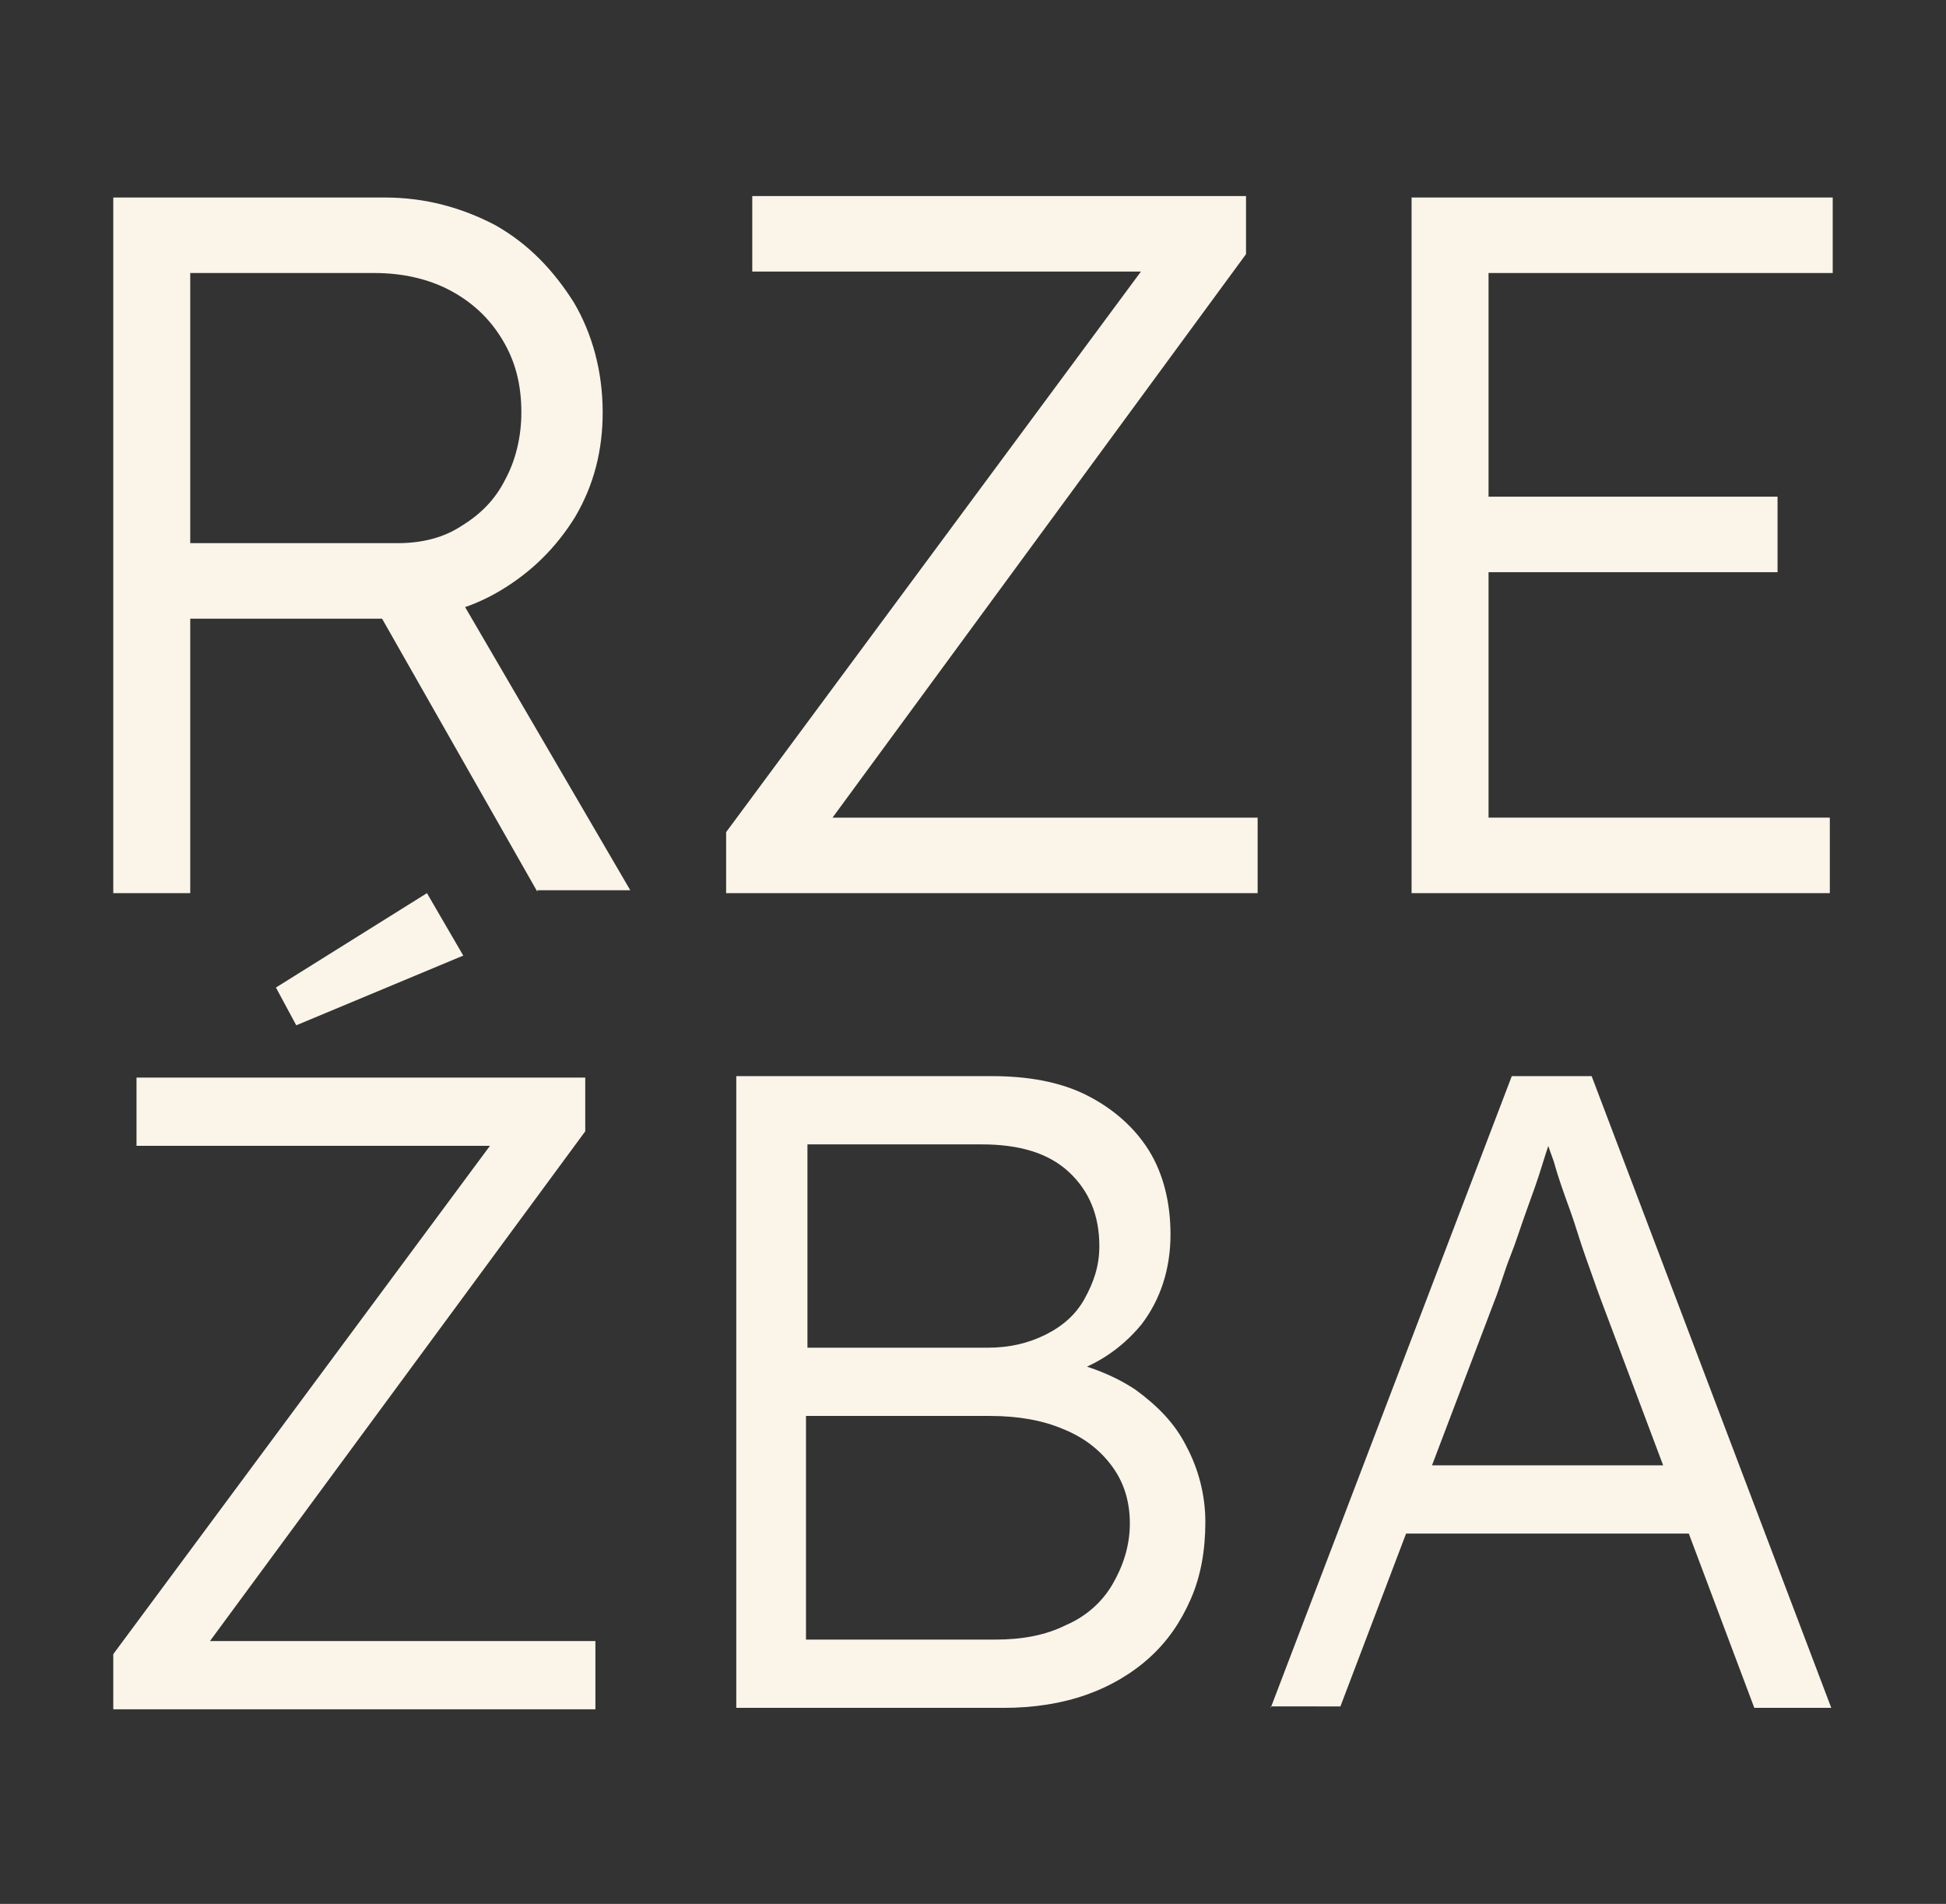 <?xml version="1.0" encoding="utf-8"?>
<!-- Generator: Adobe Illustrator 21.0.0, SVG Export Plug-In . SVG Version: 6.00 Build 0)  -->
<svg version="1.0" xmlns="http://www.w3.org/2000/svg" xmlns:xlink="http://www.w3.org/1999/xlink" x="0px" y="0px"
	 viewBox="0 0 134 131.1" style="enable-background:new 0 0 134 131.1;" xml:space="preserve">
<rect x="0" y="0" width="134" height="131.1" fill="#333333" stroke="none"/>
<style type="text/css">
	.st0{fill:#FAF4E9;}
	.st1{fill:none;stroke:#1E1F21;stroke-width:2;stroke-miterlimit:10;}
	.st2{fill:#62AE54;}
	.st3{fill:#E94546;}
	.st4{opacity:0.52;fill:#E94546;}
	.st5{fill:#1E1F21;}
	.st6{display:none;fill:url(#SVGID_1_);}
	.st7{fill:none;stroke:#FAF4E9;stroke-width:2;stroke-miterlimit:10;}
	.st8{display:none;fill:#FAF4E9;}
	.st9{display:none;}
	.st10{display:inline;}
	.st11{fill:url(#SVGID_2_);}
	.st12{clip-path:url(#SVGID_4_);}
	.st13{clip-path:url(#SVGID_6_);fill:#63A38A;}
	.st14{clip-path:url(#SVGID_6_);fill:url(#);}
	.st15{clip-path:url(#SVGID_6_);}
	.st16{clip-path:url(#SVGID_8_);fill:none;stroke:url(#);stroke-miterlimit:10;}
	.st17{clip-path:url(#SVGID_8_);}
	.st18{clip-path:url(#SVGID_10_);}
	.st19{clip-path:url(#SVGID_12_);fill:#EDDFB1;}
	.st20{clip-path:url(#SVGID_12_);fill:#63A38A;}
	.st21{clip-path:url(#SVGID_12_);fill:#E83F39;}
	.st22{clip-path:url(#SVGID_12_);fill:#334A5B;}
	.st23{clip-path:url(#SVGID_14_);}
	.st24{clip-path:url(#SVGID_16_);fill:#EDDFB1;}
	.st25{clip-path:url(#SVGID_8_);fill:#334A5B;}
	.st26{clip-path:url(#SVGID_8_);fill:url(#);}
	.st27{clip-path:url(#SVGID_18_);fill:url(#);}
	.st28{clip-path:url(#SVGID_20_);fill:#334A5B;}
	.st29{clip-path:url(#SVGID_20_);fill:#63A38A;}
	.st30{clip-path:url(#SVGID_20_);fill:none;stroke:#EDDFB1;stroke-width:8;stroke-miterlimit:10;}
	.st31{display:none;opacity:0.48;}
	.st32{fill:#46BBC2;}
	.st33{display:inline;fill:#46BBC2;}
</style>
<g id="Warstwa_1">
</g>
<g id="strona_główna">
	<g>
		<path class="st0" d="M7.8,61.4V13.6h18.7c2.8,0,5.3,0.7,7.6,1.9c2.3,1.3,4,3.1,5.4,5.3c1.3,2.2,2,4.8,2,7.6c0,2.6-0.6,5-1.9,7.2
			c-1.3,2.1-3,3.8-5.2,5.1c-2.2,1.3-4.6,1.9-7.4,1.9H13.1v18.9H7.8z M13.1,37.4h14.3c1.7,0,3.2-0.4,4.4-1.2c1.3-0.8,2.3-1.8,3-3.2
			c0.7-1.3,1.1-2.9,1.1-4.6c0-1.9-0.4-3.5-1.3-5c-0.9-1.5-2.1-2.6-3.6-3.4c-1.5-0.8-3.3-1.2-5.2-1.2H13.1V37.4z M37,61.4l-12-21.1
			l5.1-1.8l13.3,22.8H37z"/>
		<path class="st0" d="M50,61.4v-4.1l29.6-40l1,1.4H51.8v-5.2h34v4L56.3,57.7l-1-1.4h31.3v5.2H50z"/>
		<path class="st0" d="M97.2,61.4V13.6h29v5.2h-23.7v37.5h23.5v5.2H97.2z M99.7,39.4v-5.2h22.7v5.2H99.7z"/>
		<path class="st0" d="M7.8,117.6v-3.7l26.9-36.3l0.9,1.3H9.4v-4.7h30.9v3.7l-26.8,36.4l-0.9-1.3H41v4.7H7.8z M20.4,70.6L19,68
			l10.4-6.5l2.5,4.3L20.4,70.6z"/>
		<path class="st0" d="M50.7,117.6V74.1h17.6c2.5,0,4.7,0.4,6.5,1.3c1.8,0.9,3.3,2.2,4.3,3.8c1,1.6,1.5,3.6,1.5,5.8
			c0,2.4-0.7,4.5-2,6.2c-1.4,1.7-3.2,2.9-5.6,3.6l-0.1-1.2c2,0.4,3.8,1.1,5.3,2.1c1.5,1.1,2.7,2.3,3.5,3.9c0.8,1.5,1.3,3.3,1.3,5.2
			c0,1.9-0.3,3.7-1,5.3c-0.7,1.6-1.6,2.9-2.8,4c-1.2,1.1-2.7,2-4.4,2.6c-1.7,0.6-3.6,0.9-5.7,0.9H50.7z M55.5,92.8H68
			c1.5,0,2.8-0.3,4-0.9s2.1-1.4,2.7-2.5s1-2.2,1-3.6c0-2.1-0.7-3.8-2.1-5.1c-1.4-1.3-3.4-1.9-6-1.9h-12V92.8z M55.5,112.9h13
			c1.9,0,3.5-0.3,4.9-1c1.4-0.6,2.5-1.6,3.2-2.8s1.2-2.6,1.2-4.2c0-1.5-0.4-2.8-1.2-3.9c-0.8-1.1-1.9-2-3.4-2.6
			c-1.4-0.6-3.1-0.9-5-0.9H55.5V112.9z"/>
		<path class="st0" d="M87.5,117.6l16.6-43.5h5.5l16.5,43.5h-5.3l-10.6-28.2c-0.3-0.8-0.6-1.7-1-2.8s-0.7-2.2-1.1-3.3
			c-0.4-1.1-0.8-2.2-1.1-3.3c-0.4-1.1-0.7-2-1-2.9h1.2c-0.3,1-0.7,2.1-1,3.1s-0.7,2.1-1.1,3.2c-0.4,1.1-0.7,2.1-1.1,3.1
			c-0.4,1-0.7,2.1-1.1,3.1l-10.6,27.9H87.5z M94.6,105.6l1.8-4.7H117l2,4.7H94.6z"/>
	</g>
</g>
<g id="strona_animacje">
</g>
<g id="strona_digital">
</g>
<g id="strona_rysunek">
</g>
</svg>
